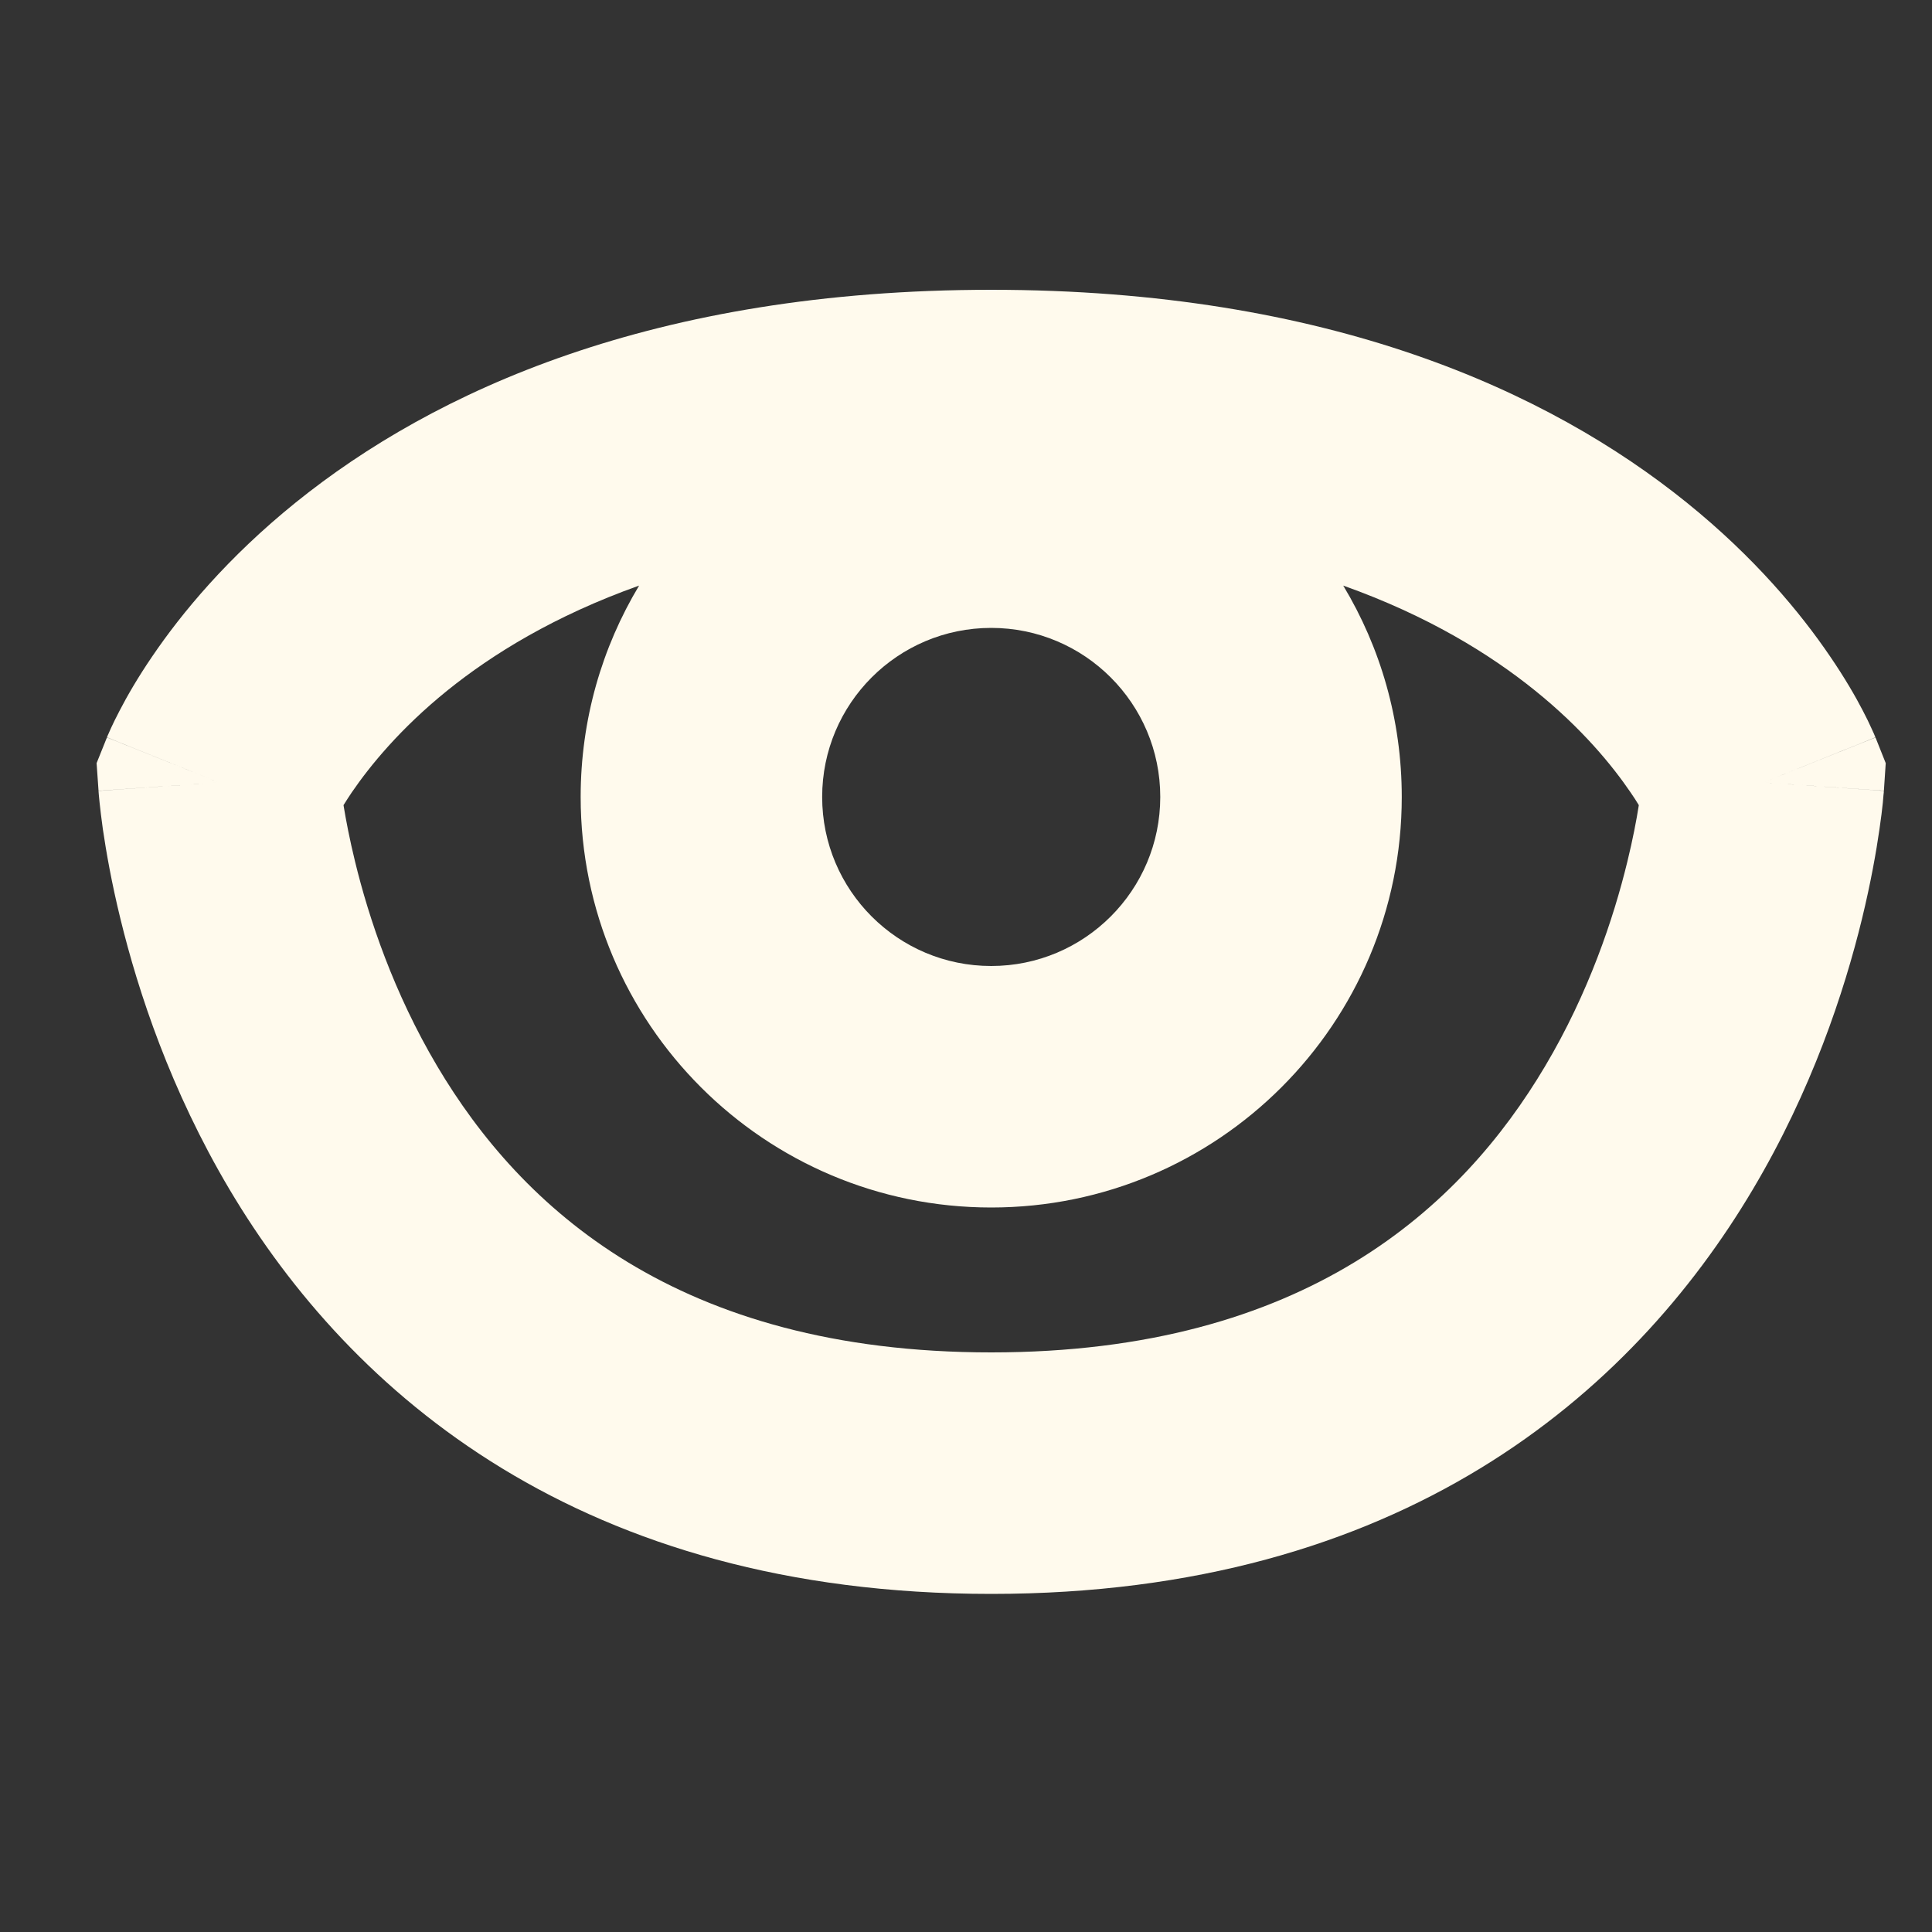 <svg width="20" height="20" viewBox="0 0 20 20" fill="none" xmlns="http://www.w3.org/2000/svg">
<rect x="0" y="0" width="20" height="20" fill="#333333" stroke="none"/>
<path fill-rule="evenodd" clip-rule="evenodd" d="M3.676 8.921C3.619 8.688 3.581 8.488 3.556 8.335C3.581 8.294 3.61 8.25 3.642 8.202C3.829 7.929 4.143 7.542 4.631 7.148C5.096 6.773 5.74 6.374 6.616 6.062C6.232 6.701 6.011 7.45 6.011 8.25C6.011 10.597 7.914 12.5 10.261 12.5C12.608 12.5 14.511 10.597 14.511 8.25C14.511 7.45 14.29 6.701 13.905 6.062C14.782 6.374 15.425 6.773 15.89 7.148C16.379 7.542 16.693 7.929 16.879 8.202C16.912 8.25 16.941 8.294 16.965 8.335C16.941 8.488 16.903 8.688 16.846 8.921C16.703 9.508 16.446 10.278 15.995 11.037C15.13 12.495 13.515 14 10.261 14C7.007 14 5.391 12.495 4.526 11.037C4.076 10.278 3.819 9.508 3.676 8.921ZM19.502 8.188C19.502 8.187 19.502 8.186 18.255 8.1L19.502 8.186L19.521 7.9L19.415 7.634L18.255 8.1C19.415 7.634 19.414 7.633 19.414 7.632L19.413 7.63L19.412 7.627L19.408 7.618L19.399 7.596C19.392 7.58 19.383 7.56 19.372 7.537C19.351 7.49 19.322 7.429 19.284 7.357C19.209 7.212 19.098 7.019 18.945 6.795C18.64 6.346 18.164 5.77 17.46 5.202C16.033 4.051 13.754 3 10.261 3C6.768 3 4.488 4.051 3.061 5.202C2.357 5.77 1.881 6.346 1.576 6.795C1.423 7.019 1.313 7.212 1.238 7.357C1.2 7.429 1.171 7.49 1.149 7.537C1.138 7.56 1.13 7.58 1.123 7.596L1.113 7.618L1.11 7.627L1.108 7.63L1.108 7.632C1.107 7.633 1.107 7.634 2.267 8.1L1.107 7.634L1 7.9L1.02 8.186L2.267 8.1C1.02 8.186 1.02 8.187 1.02 8.188L1.02 8.189L1.02 8.193L1.021 8.202L1.023 8.228C1.025 8.248 1.027 8.276 1.031 8.31C1.038 8.377 1.049 8.47 1.065 8.585C1.099 8.815 1.154 9.134 1.247 9.513C1.431 10.267 1.766 11.285 2.376 12.313C3.633 14.43 6.015 16.5 10.261 16.5C14.507 16.5 16.888 14.43 18.145 12.313C18.756 11.285 19.091 10.267 19.275 9.513C19.367 9.134 19.423 8.815 19.456 8.585C19.473 8.47 19.484 8.377 19.491 8.31C19.494 8.276 19.497 8.248 19.498 8.228L19.501 8.202L19.501 8.193L19.502 8.189L19.502 8.188ZM8.511 8.25C8.511 7.284 9.294 6.5 10.261 6.5C11.227 6.5 12.011 7.284 12.011 8.25C12.011 9.216 11.227 10 10.261 10C9.294 10 8.511 9.216 8.511 8.25Z" fill="#FFFAED"/>
</svg>
